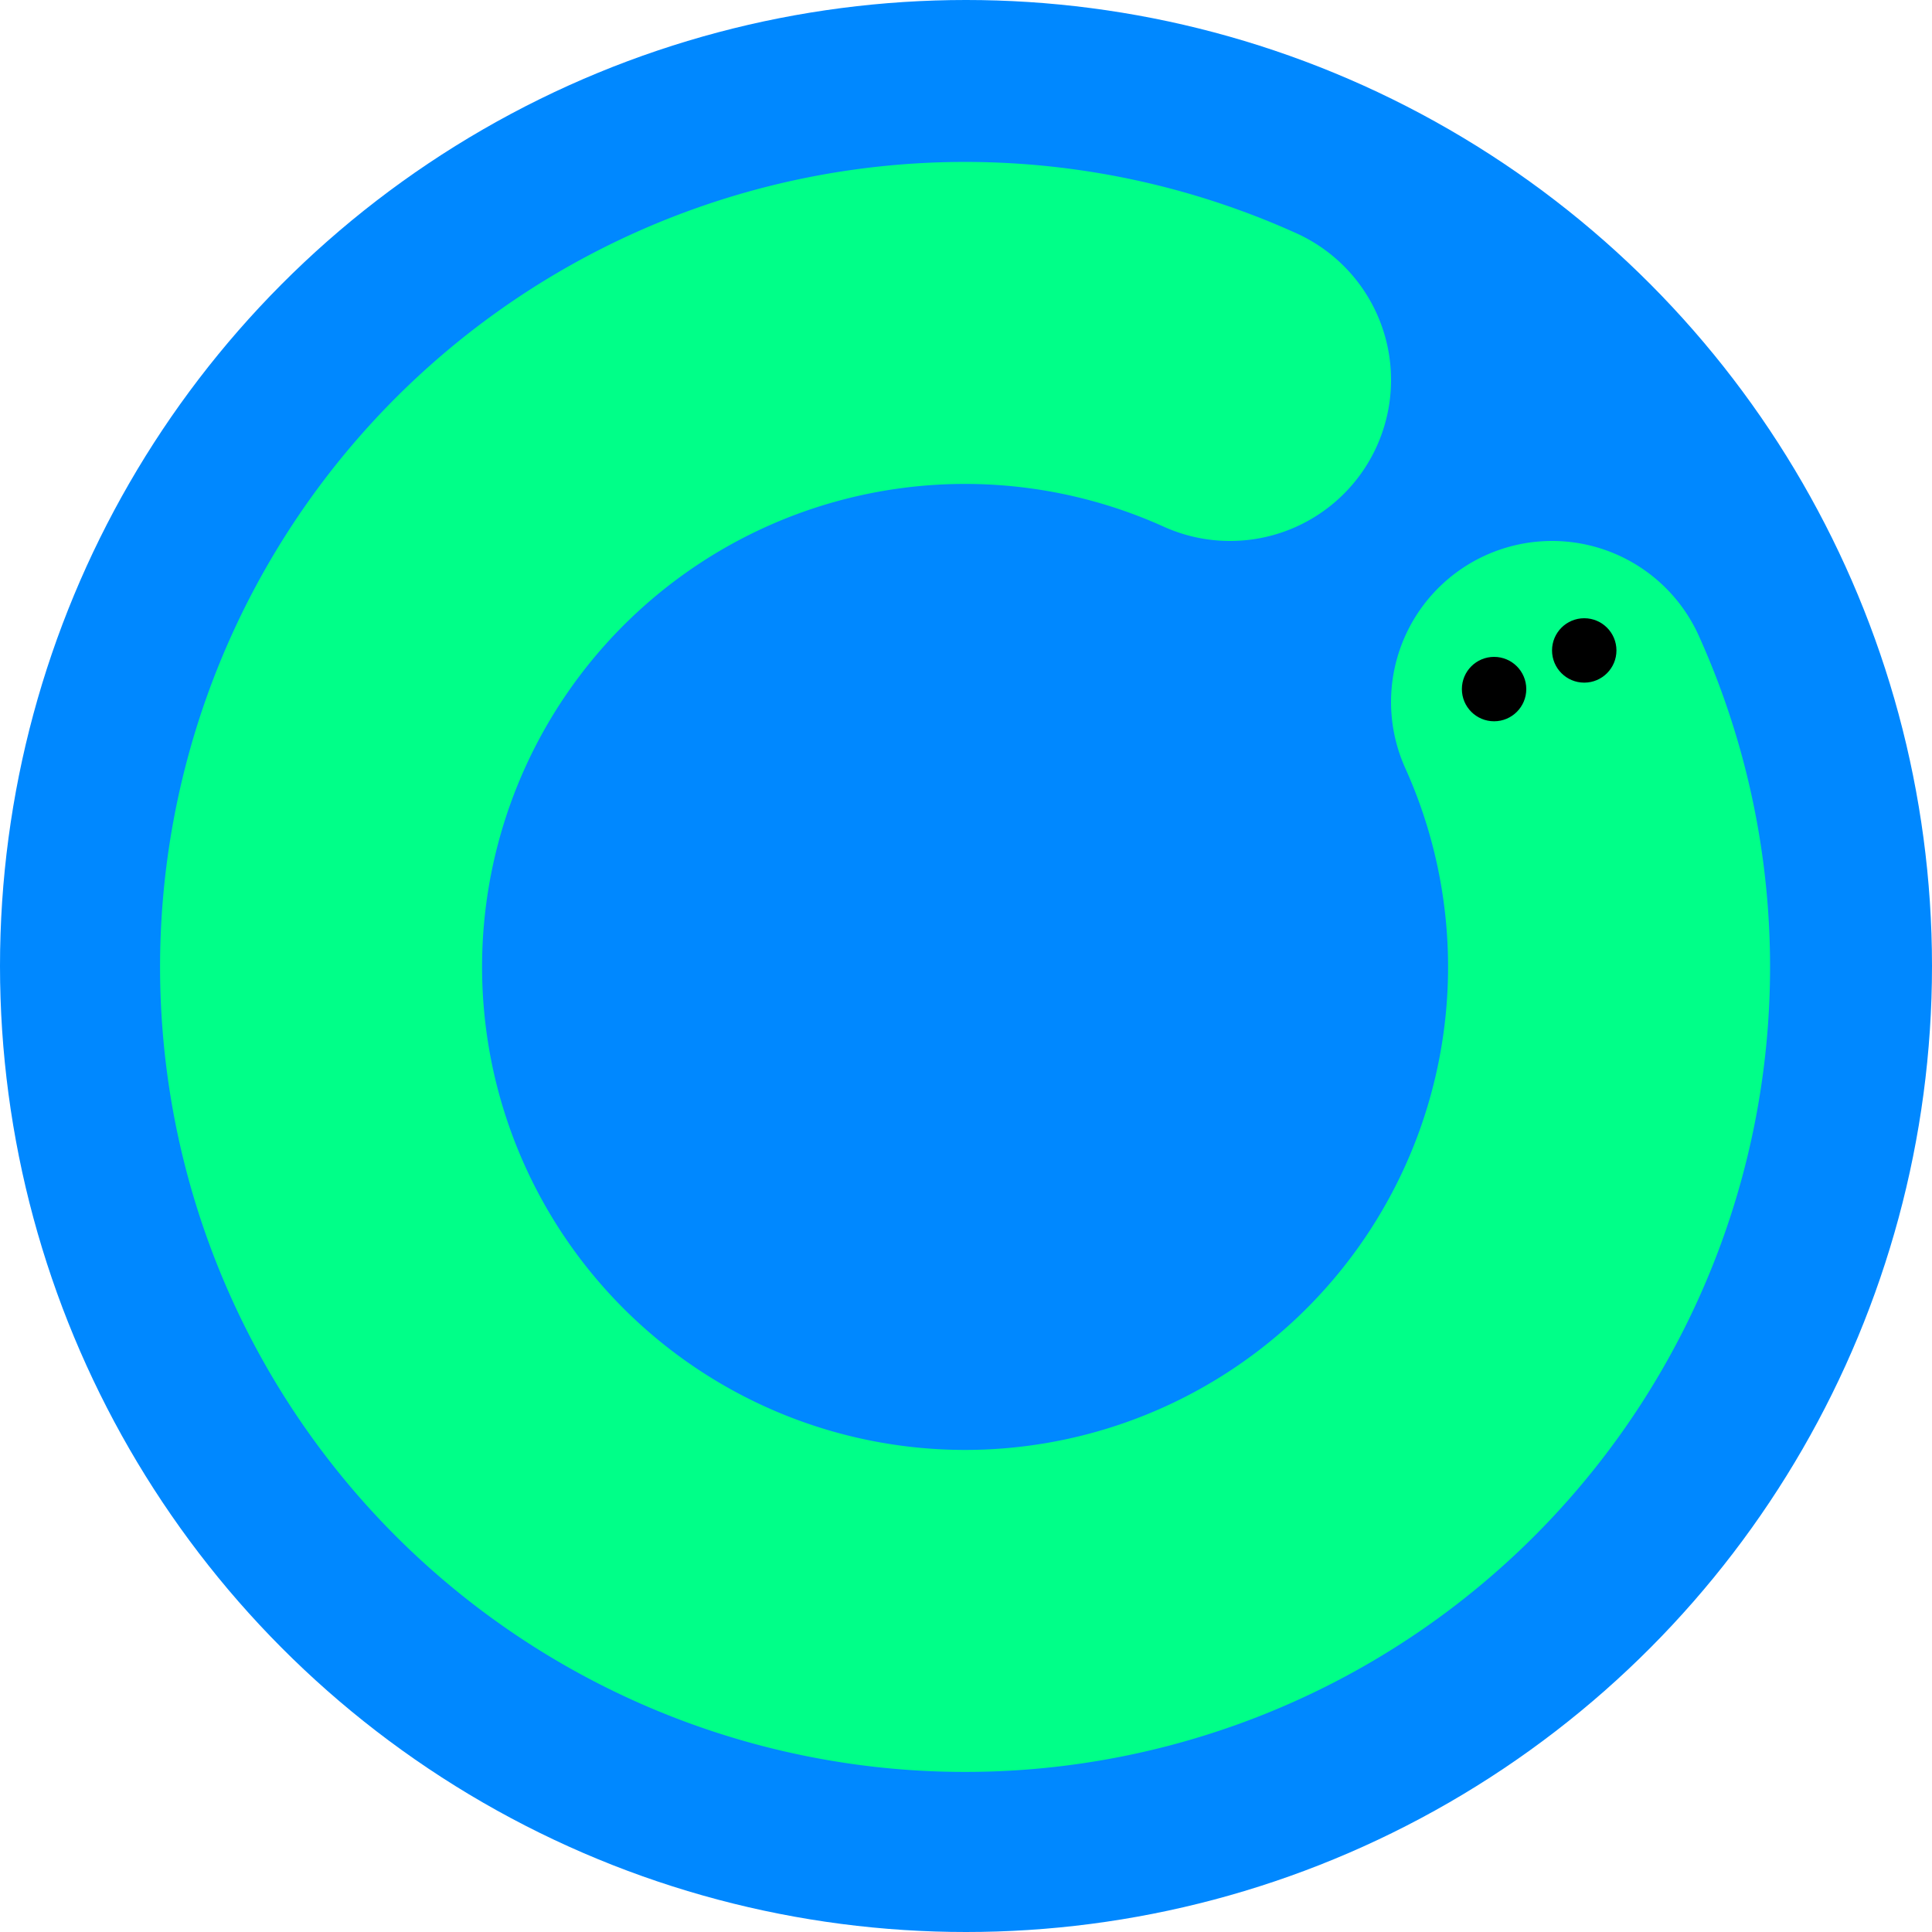 <svg version="1.1"
     baseProfile="full"
     width="1200" height="1200"
     xmlns="http://www.w3.org/2000/svg" viewBox="0 0 300 300">

  <circle cx="150" cy="150" r="150" fill="#0088ff" />

<g stroke="lime" fill="none">
<path d="M170,170  A100,100 0 1,0 220,220"
    style="stroke: #00ff88; stroke-linecap: round; stroke-width:50; fill:none;" transform="translate(21,-111)"/>
</g>


  <circle cx="232" cy="107" r="5" fill="#000000" />


  <circle cx="246" cy="101" r="5" fill="#000000" />

</svg>
